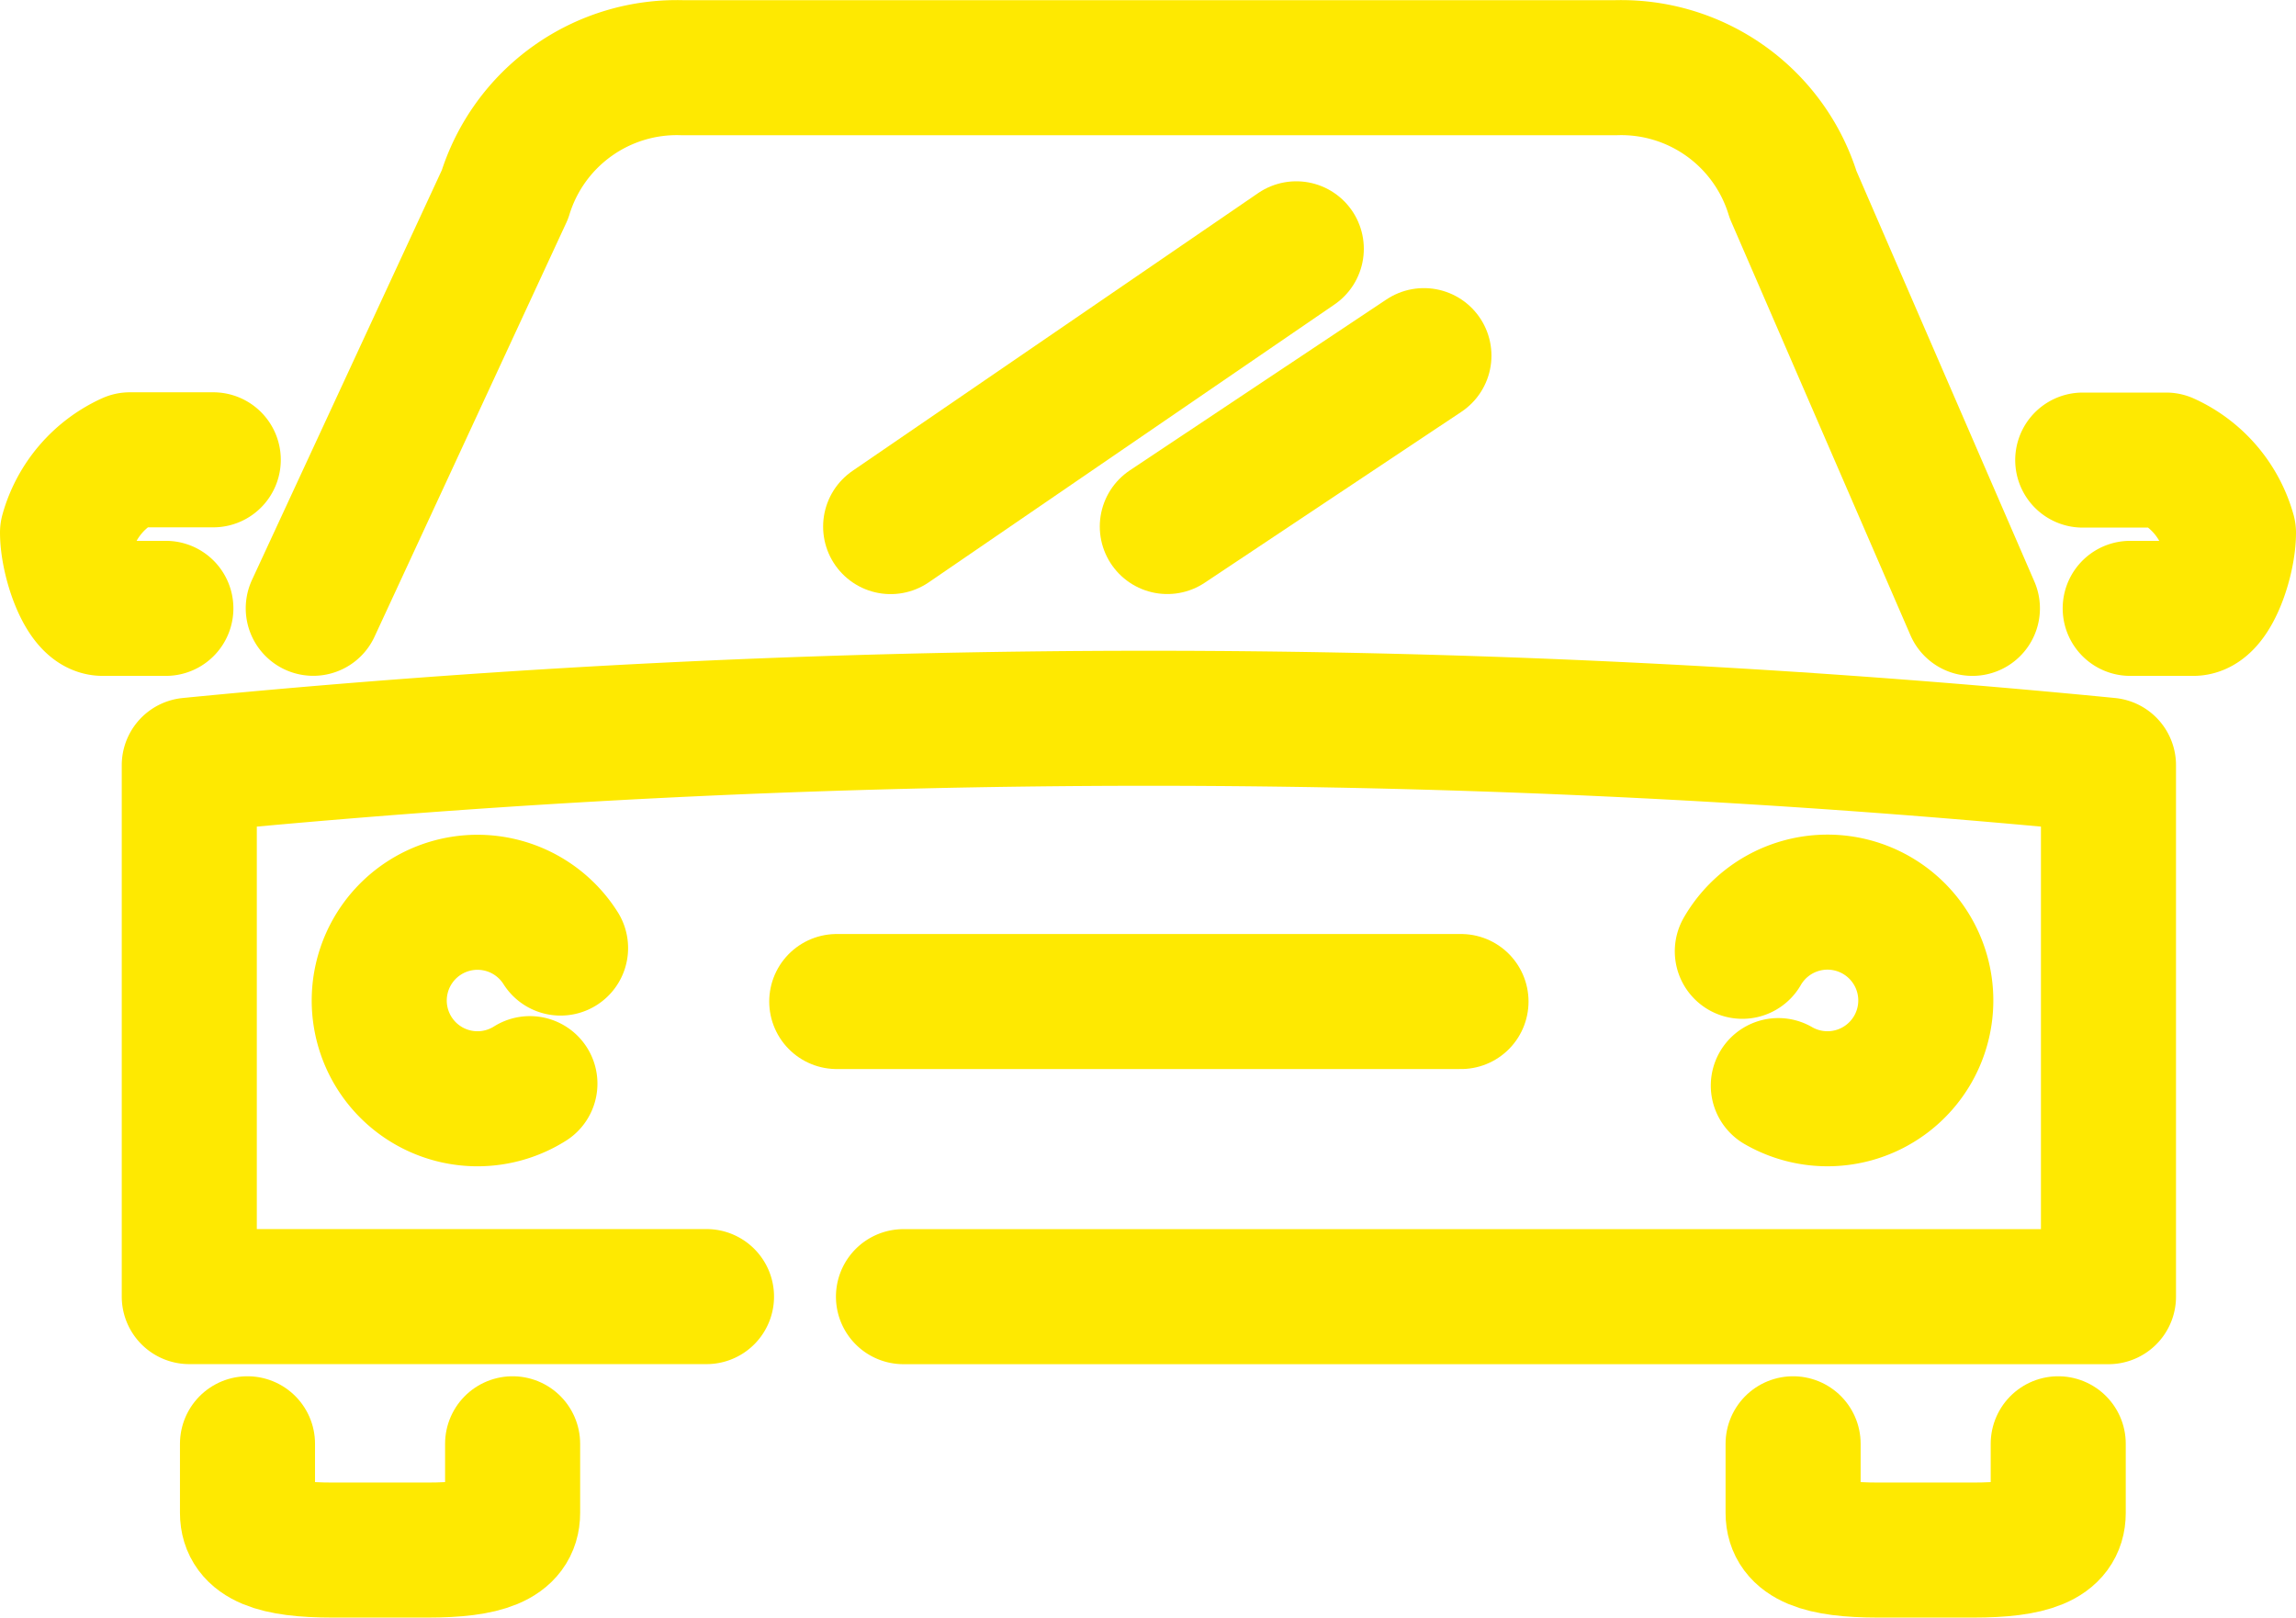 <svg xmlns="http://www.w3.org/2000/svg" width="34" height="23.957" viewBox="0 0 34 23.957"><defs><style>.a{fill:none;stroke:#fee901;stroke-linecap:round;stroke-linejoin:round;stroke-width:2px;}</style></defs><g transform="translate(-80.221 -140.839)"><path class="a" d="M82.677,149.849h-.936c-.279,0-.52-.72-.52-1.123a1.681,1.681,0,0,1,.923-1.077h1.235"/><path class="a" d="M111.766,149.849h.935c.281,0,.52-.719.52-1.119a1.679,1.679,0,0,0-.923-1.077h-1.235"/><path class="a" d="M92.612,155.672h9.244"/><path class="a" d="M84.86,149.848l2.838-6.127a2.664,2.664,0,0,1,2.639-1.879h13.8a2.663,2.663,0,0,1,2.637,1.88l2.655,6.127"/><path class="a" d="M90.683,160.042H83.024v-7.87a145.564,145.564,0,0,1,28.42,0v7.871H93.6"/><path class="a" d="M99.417,144.524l-6.007,4.114"/><path class="a" d="M101.307,146.106l-3.8,2.531"/><path class="a" d="M87.812,162.222v1.025c0,.4-.413.549-1.26.549H85.145c-.844,0-1.259-.15-1.259-.549v-1.025"/><path class="a" d="M110.7,162.222v1.025c0,.4-.411.549-1.259.549h-1.407c-.844,0-1.26-.15-1.26-.549v-1.025"/><path class="a" d="M106.022,154.928a1.456,1.456,0,1,1,.533,1.989h0"/><path class="a" d="M88.068,156.888a1.455,1.455,0,1,1,.454-2.008l0,0"/></g></svg>